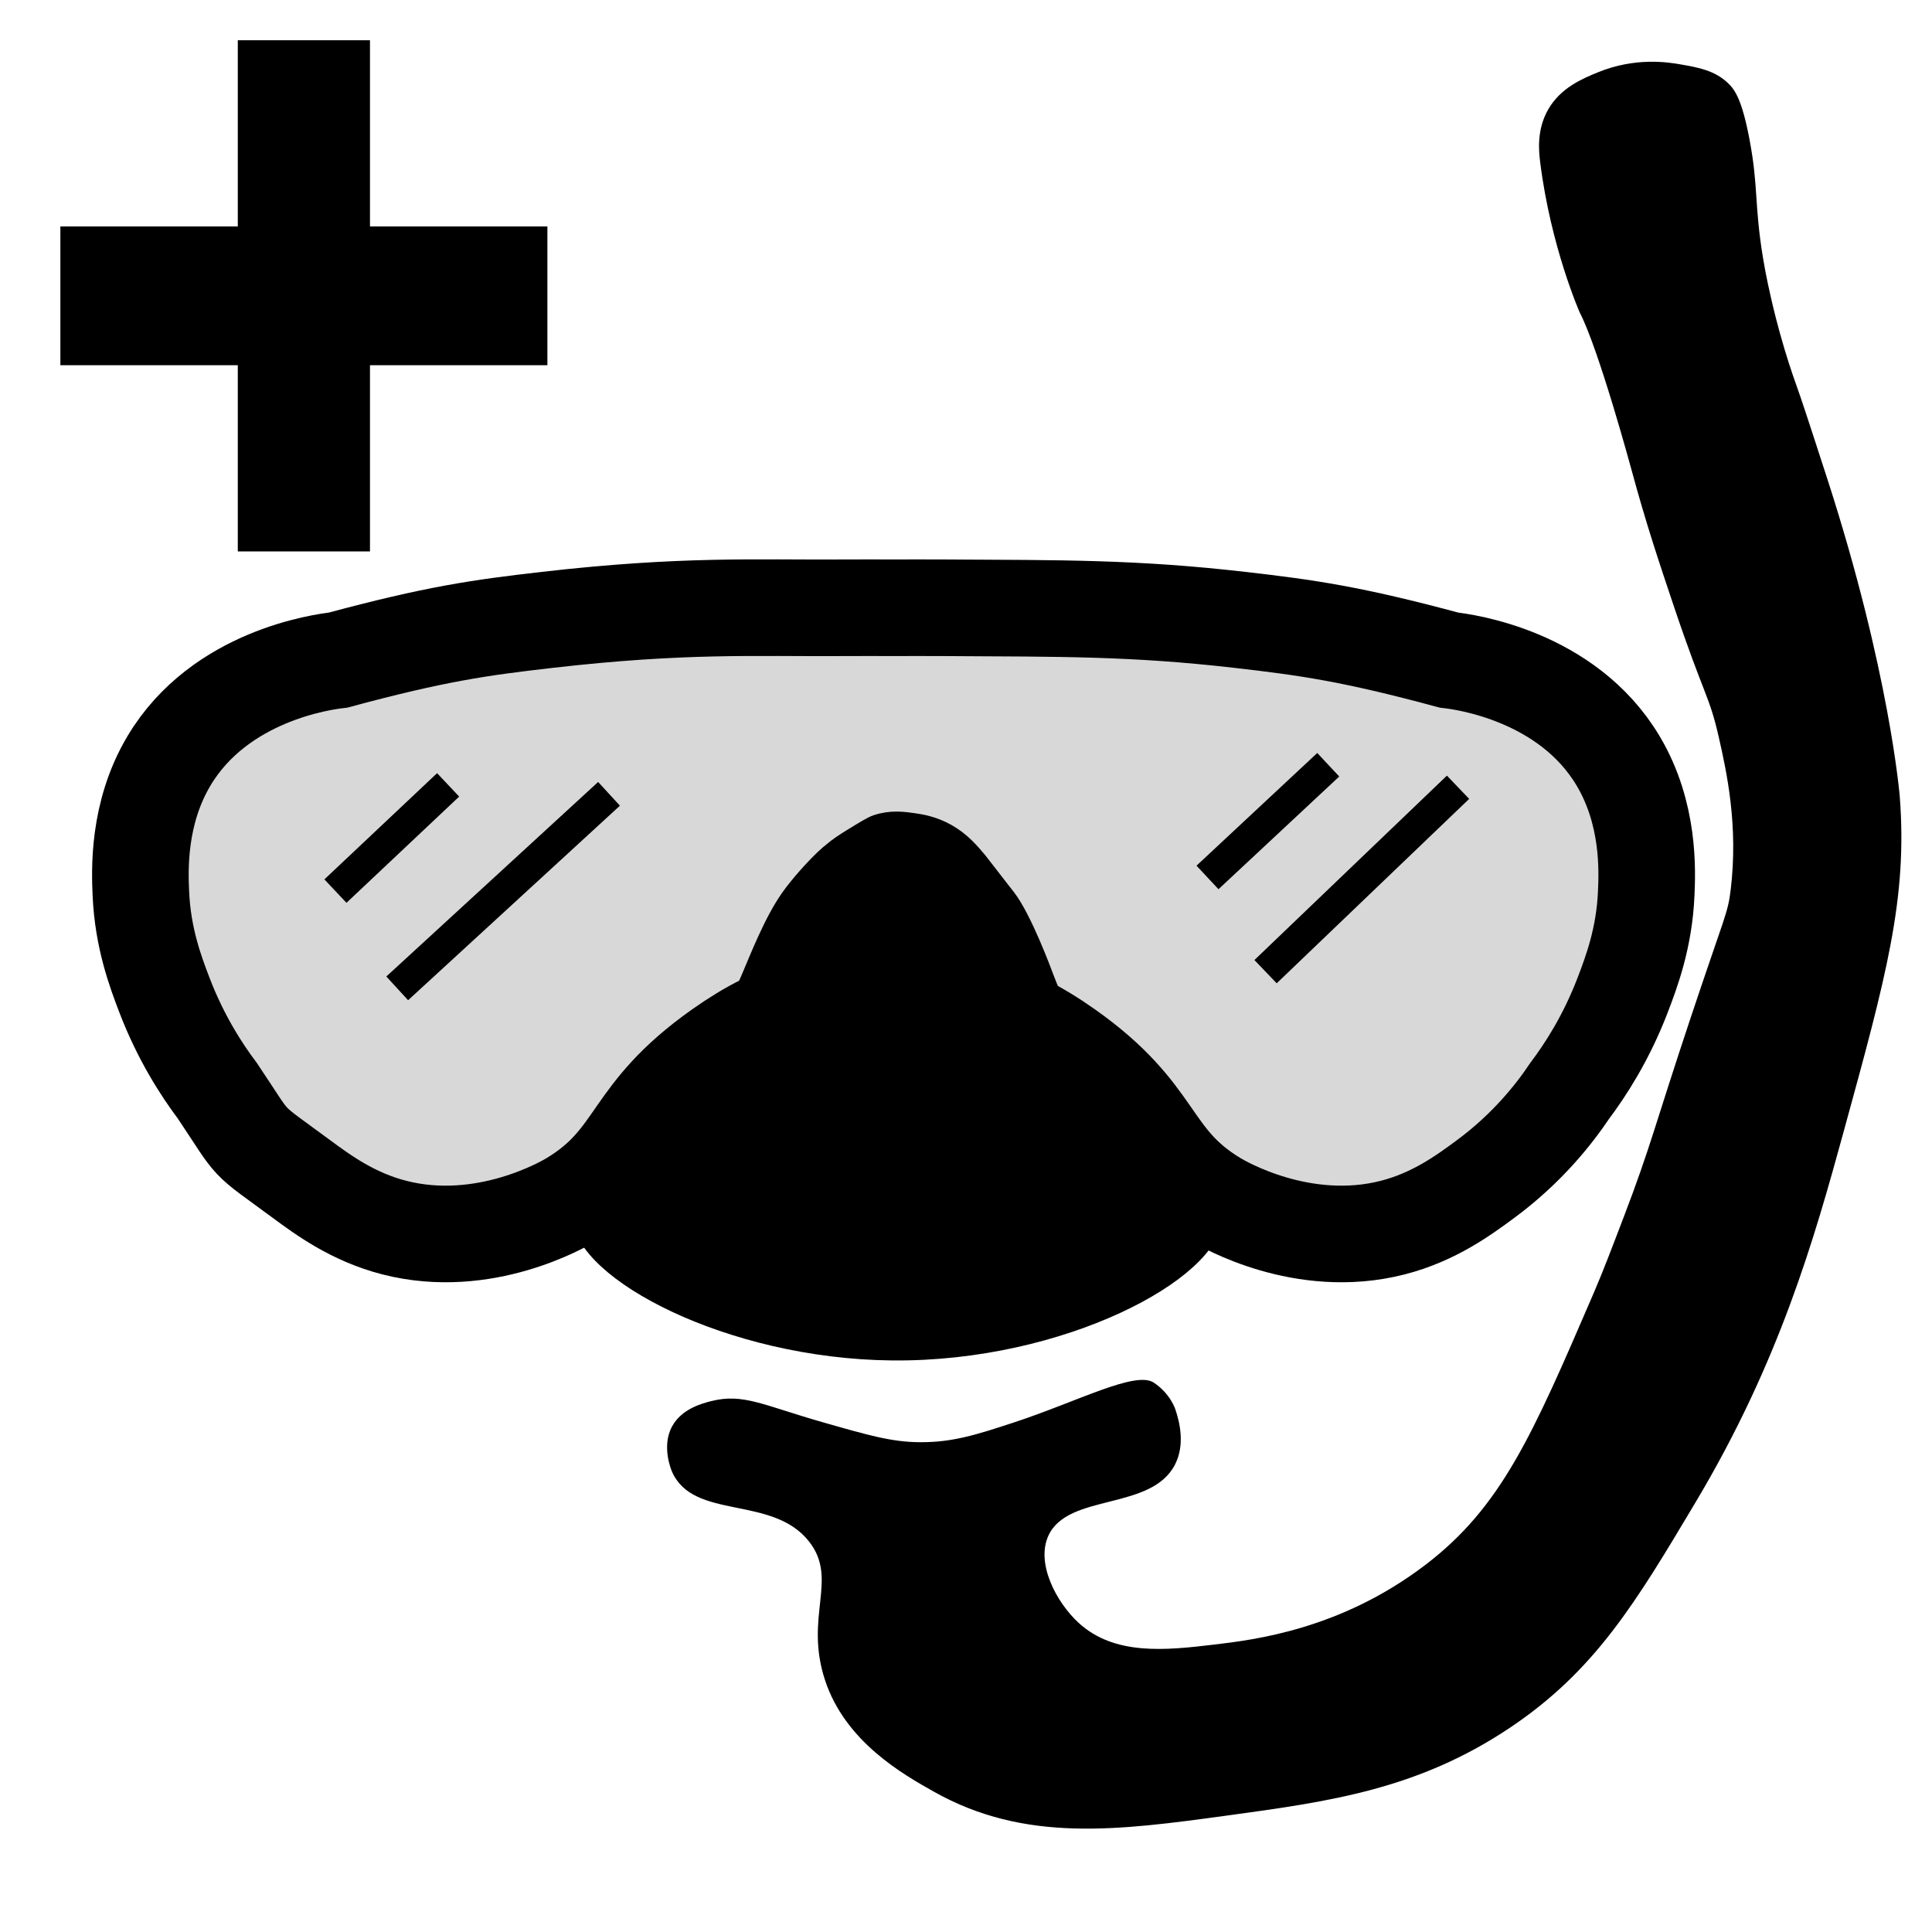 <?xml version="1.0" encoding="utf-8"?>
<!-- Generator: Adobe Illustrator 19.0.0, SVG Export Plug-In . SVG Version: 6.00 Build 0)  -->
<svg version="1.1" xmlns="http://www.w3.org/2000/svg" xmlns:xlink="http://www.w3.org/1999/xlink" x="0px" y="0px"
	 viewBox="0 0 60 60" enable-background="new 0 0 60 60" xml:space="preserve">
<g id="Layer_1">
</g>
<g id="Layer_2">
	<path id="XMLID_3_" fill="#D8D8D8" stroke="#000000" stroke-width="3" stroke-miterlimit="10" d="M27.875,31
		c-0.677-0.059-1.712-0.062-2.9,0.271c-0.883,0.247-1.685,0.645-2.608,1.296c-2.887,2.036-2.476,3.388-4.617,4.683
		c-0.231,0.14-2.71,1.59-5.5,0.875c-1.289-0.33-2.214-1.013-2.875-1.5c-1.871-1.379-1.384-0.901-2.625-2.75
		c-0.49-0.652-1.134-1.644-1.64-2.963c-0.285-0.743-0.675-1.786-0.735-3.162c-0.031-0.707-0.106-2.481,0.875-4.125
		c1.582-2.65,4.78-3.071,5.25-3.125c3.031-0.817,4.402-1.009,6.5-1.25c4.224-0.484,6.447-0.36,9.125-0.375
		c0.689-0.004,1.255-0.002,1.625,0c0.37-0.002,0.936-0.004,1.625,0c3.567,0.02,5.833-0.003,9.125,0.375
		c2.102,0.241,3.476,0.435,6.5,1.25c0.47,0.054,3.668,0.475,5.25,3.125c0.981,1.644,0.906,3.418,0.875,4.125
		c-0.06,1.376-0.45,2.419-0.735,3.162c-0.506,1.319-1.15,2.311-1.64,2.963c-0.489,0.729-1.323,1.79-2.625,2.75
		c-0.661,0.487-1.586,1.17-2.875,1.5c-2.79,0.715-5.269-0.735-5.5-0.875c-2.142-1.295-1.73-2.648-4.617-4.683
		c-0.923-0.651-1.725-1.048-2.608-1.296c-1.188-0.333-2.223-0.33-2.9-0.271"/>
	<path id="XMLID_4_" stroke="#000000" stroke-miterlimit="10" d="M27.717,41.75c-5.035-0.048-9.5-2.494-9.466-4.09
		c0.013-0.599,0.645-0.692,1.532-1.472c0.697-0.612,1.025-1.208,1.557-1.972c0.601-0.864,1.436-2.064,2.16-3.758
		c0.276-0.645,0.696-1.734,1.208-2.458c0.28-0.396,0.755-0.918,1.036-1.182c0.102-0.096,0.199-0.176,0.199-0.177
		c0.206-0.173,0.394-0.298,0.625-0.439c0.404-0.248,0.607-0.372,0.724-0.411c0.398-0.133,0.746-0.084,1.042-0.042
		c0.217,0.031,0.581,0.086,0.979,0.313c0.409,0.233,0.667,0.54,0.899,0.816c0.04,0.048,0.036,0.043,0.289,0.372
		c0.323,0.42,0.548,0.705,0.583,0.75c0.484,0.622,1.081,2.23,1.167,2.458c0.503,1.337,1.131,2.244,2.16,3.731
		c0.575,0.831,0.888,1.405,1.567,2c0.88,0.772,1.51,0.862,1.522,1.457C37.534,39.268,32.915,41.799,27.717,41.75z"/>
</g>
<g id="Layer_5">
	<path id="XMLID_1_" d="M25.125,47.872c0.926,1.178-0.161,2.32,0.5,4.316c0.632,1.908,2.421,2.916,3.375,3.453
		c2.839,1.599,5.737,1.203,9.125,0.74c3.164-0.432,5.899-0.81,8.75-2.713c2.668-1.781,3.931-3.908,5.792-7.029
		c2.603-4.366,3.678-8.174,4.583-11.472c1.328-4.836,1.992-7.254,1.75-10.417c0,0-0.309-3.876-2.25-9.875
		c-0.694-2.144-0.833-2.542-0.833-2.542c-0.168-0.479-0.313-0.873-0.5-1.5C55.213,10.151,55.078,9.593,55,9.25
		C54.97,9.117,54.846,8.588,54.75,8c-0.273-1.666-0.138-2.191-0.417-3.667c-0.234-1.242-0.458-1.552-0.667-1.75
		c-0.417-0.397-0.915-0.485-1.479-0.584c-0.376-0.066-1.402-0.23-2.563,0.247c-0.471,0.193-1.151,0.472-1.542,1.151
		c-0.363,0.631-0.294,1.292-0.25,1.644c0.331,2.637,1.229,4.665,1.229,4.665c0.001,0.002,0.002,0.004,0.002,0.004
		c0.599,1.16,1.602,4.873,1.603,4.873c0.457,1.691,0.88,2.946,1.333,4.292c0.923,2.74,1.082,2.714,1.375,4
		c0.25,1.097,0.614,2.757,0.375,4.75c-0.091,0.757-0.174,0.771-1.25,4c-1.097,3.29-1.231,3.972-2.07,6.164
		c-0.41,1.072-0.635,1.668-0.93,2.355c-1.912,4.439-2.868,6.658-5.25,8.468c-2.631,1.998-5.299,2.315-6.568,2.465
		c-1.489,0.177-3.071,0.341-4.182-0.677c-0.691-0.633-1.337-1.85-0.938-2.713c0.615-1.328,3.211-0.758,3.938-2.22
		c0.298-0.6,0.147-1.274,0-1.706c0,0,0,0,0,0c0,0-0.152-0.479-0.667-0.822c-0.568-0.378-2.362,0.585-4.333,1.233
		c-1.188,0.39-1.92,0.624-2.938,0.617c-0.863-0.006-1.575-0.21-3-0.617c-1.86-0.531-2.479-0.912-3.479-0.658
		c-0.29,0.074-0.913,0.242-1.208,0.781c-0.341,0.623-0.024,1.365,0,1.418C21.545,47.22,23.986,46.423,25.125,47.872z"/>
</g>
<g id="Layer_4">
	<line id="XMLID_2_" fill="none" stroke="#000000" stroke-miterlimit="10" x1="18.914" y1="24.653" x2="12.336" y2="30.694"/>
	<line id="XMLID_5_" fill="none" stroke="#000000" stroke-miterlimit="10" x1="41.25" y1="23.75" x2="37.5" y2="27.25"/>
	<path id="XMLID_6_" fill="none" stroke="#000000" stroke-miterlimit="10" d="M45.281,24.449c-2.366,2.266-2.731,2.616-5.978,5.727"
		/>
	<line id="XMLID_7_" fill="none" stroke="#000000" stroke-miterlimit="10" x1="10.417" y1="27.674" x2="13.917" y2="24.375"/>
</g>
<g id="Layer_3">
	<rect id="XMLID_8_" x="7.385" y="1.25" width="4.105" height="15.875"/>
	<rect id="XMLID_10_" x="1.875" y="7.033" width="15.125" height="4.309"/>
</g>
</svg>
